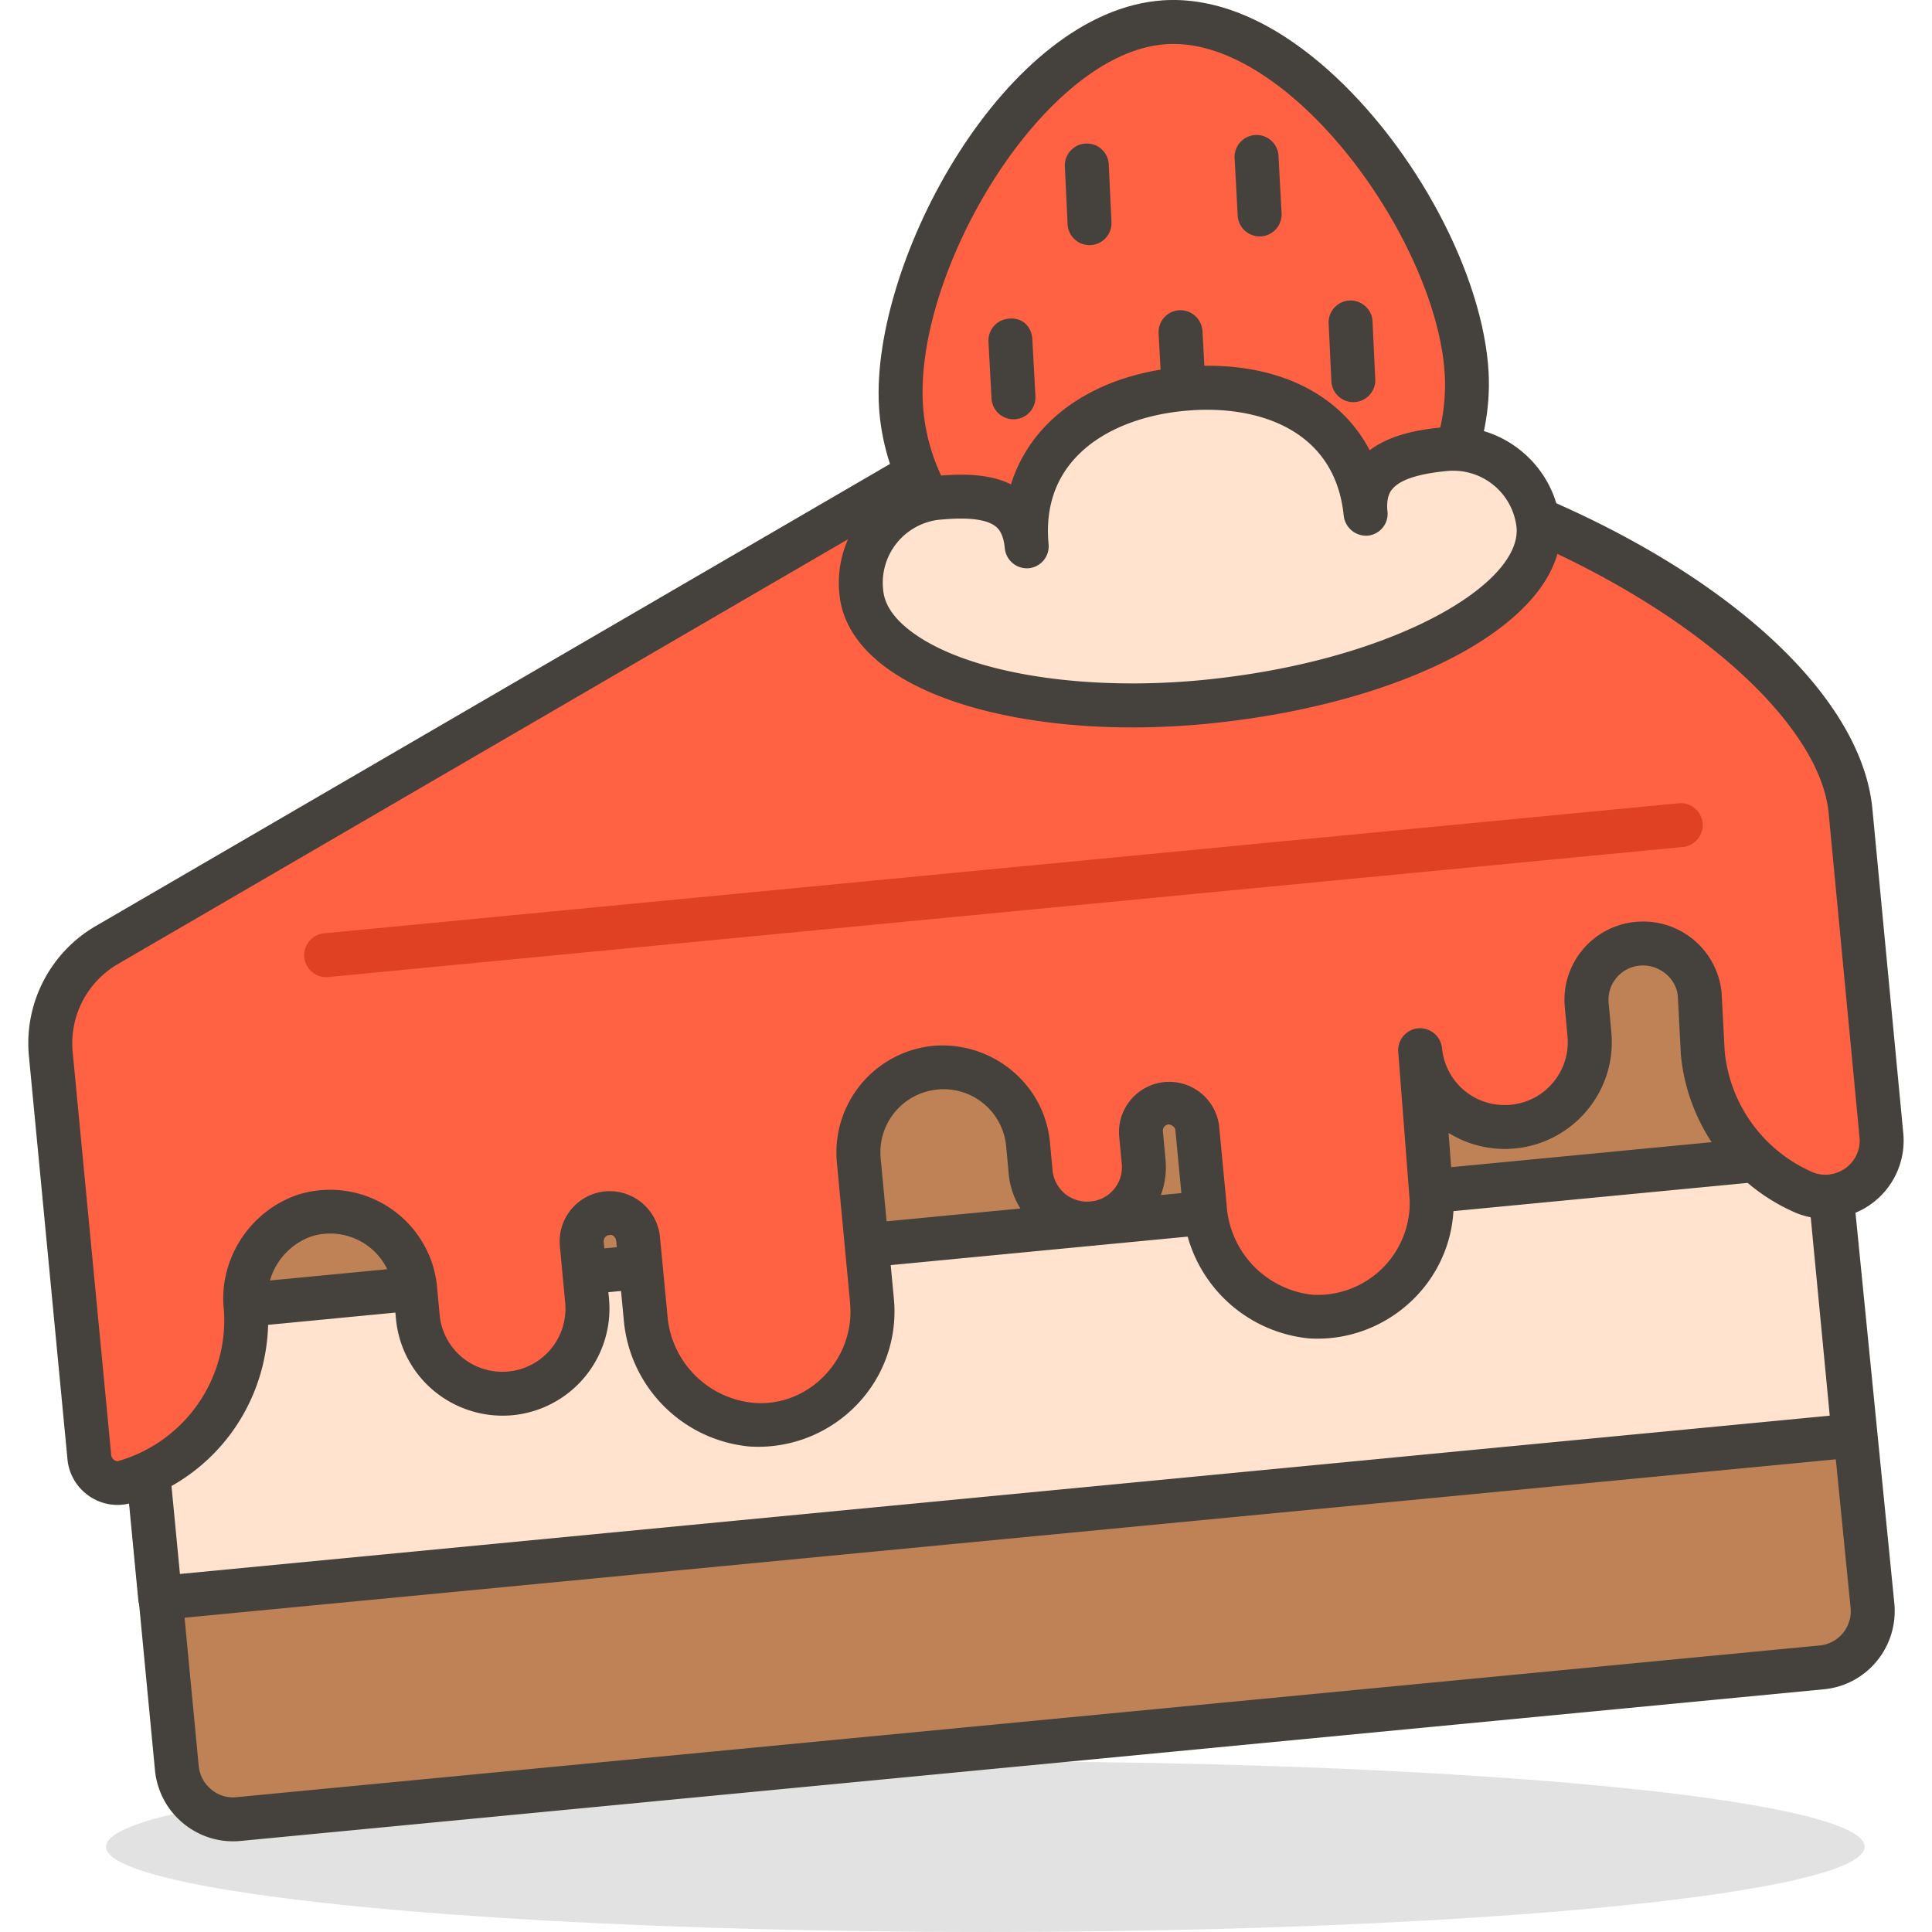 <svg xmlns="http://www.w3.org/2000/svg" viewBox="0 0 43.946 43.946" width="512" height="512"><ellipse cx="22.413" cy="42.006" rx="20" ry="1.94" opacity=".15" fill="#45413c"/><path d="M40.803 18.526l-38.5 3.69 1.72 18a1.29 1.29 0 0 0 1.408 1.16h.002l36-3.45a1.28 1.28 0 0 0 1.161-1.389l-.001-.011-1.79-18z" fill="#bf8256"/><path d="M5.302 41.883c-.414 0-.811-.143-1.133-.408a1.784 1.784 0 0 1-.644-1.21l-1.72-18a.5.5 0 0 1 .45-.545l38.5-3.69a.499.499 0 0 1 .545.448l1.79 18c.09.993-.634 1.86-1.612 1.948L5.481 41.874c-.06.006-.12.009-.179.009zM2.848 22.667L4.52 40.169c.021.21.121.399.284.533a.76.76 0 0 0 .578.177l36.002-3.45a.782.782 0 0 0 .711-.847l-1.741-17.51-37.506 3.595z" fill="#45413c"/><path fill="#ffe3cf" d="M3.026 29.926l38.522-3.696.616 6.42-38.522 3.696z"/><path d="M3.643 36.848a.5.5 0 0 1-.497-.452l-.616-6.421a.5.5 0 0 1 .45-.546l38.523-3.695a.51.51 0 0 1 .546.45l.616 6.42a.5.5 0 0 1-.45.546L3.691 36.846l-.048.002zm-.071-6.471l.521 5.425 37.527-3.601-.52-5.424-37.528 3.6z" fill="#45413c"/><g><path d="M19.533 26.396a1.934 1.934 0 0 1 3.85-.37l.06.64a1.29 1.29 0 0 0 1.408 1.16h.002a1.28 1.28 0 0 0 1.161-1.389l-.001-.011-.06-.64a.644.644 0 0 1 1.28-.13l.17 1.79a2.69 2.69 0 0 0 2.4 2.5 2.58 2.58 0 0 0 2.75-2.82l-.25-3.24a1.934 1.934 0 0 0 3.85-.37l-.06-.65a1.28 1.28 0 0 1 1.149-1.399l.011-.001a1.29 1.29 0 0 1 1.41 1.158v.002l.07 1.32a3.86 3.86 0 0 0 2.31 3.18 1.28 1.28 0 0 0 1.75-1.33l-.7-7.35c-.36-3.79-8.08-8.68-18-8.93a3.774 3.774 0 0 0-2 .54l-19.68 11.45a2.6 2.6 0 0 0-1.26 2.44l.88 9.2a.65.65 0 0 0 .83.56 3.85 3.85 0 0 0 2.73-3.94 2 2 0 0 1 1.35-2.12 1.939 1.939 0 0 1 2.5 1.66l.06.65a1.934 1.934 0 0 0 3.85-.37l-.12-1.29a.643.643 0 0 1 1.28-.12l.17 1.77a2.67 2.67 0 0 0 2.4 2.46 2.58 2.58 0 0 0 2.75-2.82l-.3-3.19z" fill="#ff6242"/><path d="M2.677 34.232a1.14 1.14 0 0 1-.727-.261 1.14 1.14 0 0 1-.415-.776l-.88-9.201a3.084 3.084 0 0 1 1.501-2.917L21.841 9.624a4.362 4.362 0 0 1 2.258-.607c10.1.254 18.09 5.163 18.491 9.382l.7 7.35a1.776 1.776 0 0 1-2.435 1.841 4.364 4.364 0 0 1-2.621-3.597l-.07-1.341c-.042-.411-.435-.725-.862-.688a.78.78 0 0 0-.711.853l.06.653a2.415 2.415 0 0 1-.545 1.779 2.432 2.432 0 0 1-3.157.521l.102 1.316c.016.16.019.331.007.501-.121 1.696-1.613 2.966-3.29 2.856a3.19 3.19 0 0 1-2.864-2.966l-.169-1.776c-.006-.064-.087-.121-.157-.125a.145.145 0 0 0-.127.157l.061.646c.044.485-.101.947-.406 1.312-.305.365-.733.59-1.208.632a1.792 1.792 0 0 1-1.952-1.61l-.06-.642a1.428 1.428 0 0 0-1.564-1.288 1.435 1.435 0 0 0-1.29 1.564v.001l.3 3.189c.017.169.018.34.007.51-.12 1.695-1.603 2.962-3.29 2.856a3.169 3.169 0 0 1-2.864-2.922l-.169-1.759c-.008-.08-.083-.149-.155-.13a.142.142 0 0 0-.129.155l.12 1.29a2.437 2.437 0 0 1-2.19 2.654 2.45 2.45 0 0 1-1.781-.545A2.42 2.42 0 0 1 9.007 30l-.061-.651a1.443 1.443 0 0 0-1.855-1.228 1.506 1.506 0 0 0-1 1.587c.136 2.056-1.132 3.886-3.083 4.474a1.233 1.233 0 0 1-.331.05zm21.358-24.216c-.59 0-1.174.162-1.685.469L2.664 21.939a2.086 2.086 0 0 0-1.013 1.968l.879 9.192c.007.069.084.155.164.133A3.334 3.334 0 0 0 5.093 29.8c-.129-1.141.581-2.255 1.69-2.627a2.448 2.448 0 0 1 3.062 1.61c.047.156.079.313.095.474l.061.653c.036.38.219.724.515.968a1.436 1.436 0 0 0 2.34-1.244l-.121-1.29a1.144 1.144 0 0 1 1.031-1.245 1.152 1.152 0 0 1 1.245 1.031l.169 1.769a2.17 2.17 0 0 0 1.952 2.01c1.128.1 2.126-.785 2.208-1.929.008-.114.006-.23-.004-.346l-.3-3.19a2.437 2.437 0 0 1 2.19-2.655c1.33-.113 2.528.855 2.656 2.19l.06.642a.788.788 0 0 0 .862.708.781.781 0 0 0 .713-.845l-.061-.65a1.143 1.143 0 0 1 2.274-.226l.171 1.793a2.192 2.192 0 0 0 1.955 2.05 2.096 2.096 0 0 0 2.204-1.93c.008-.114.007-.23-.005-.346l-.25-3.249a.5.5 0 0 1 .455-.536.506.506 0 0 1 .541.45 1.428 1.428 0 0 0 1.564 1.289 1.42 1.42 0 0 0 .969-.515c.243-.295.357-.668.32-1.049l-.06-.652a1.78 1.78 0 0 1 1.598-1.942 1.792 1.792 0 0 1 1.968 1.604l.071 1.346a3.353 3.353 0 0 0 2.01 2.747.766.766 0 0 0 .585-.011.773.773 0 0 0 .47-.804l-.701-7.359c-.305-3.207-7.445-8.224-17.515-8.477l-.045-.001z" fill="#45413c"/><path d="M7.412 22.227a.5.5 0 0 1-.047-.997l30.831-2.96a.5.5 0 0 1 .096.995l-30.831 2.96-.049.002z" fill="#e04122"/></g><g><path d="M33.363 8.506c-.17-3.2-3.67-8.21-6.87-8s-6.18 5.5-6 8.7 3.54 5.64 6.74 5.47 6.29-2.97 6.13-6.17z" fill="#ff6242"/><path d="M26.91 15.185c-3.487 0-6.737-2.755-6.917-5.95-.186-3.299 2.878-8.992 6.466-9.228 1.207-.078 2.49.466 3.74 1.575 2.004 1.779 3.544 4.68 3.662 6.897v.002c.165 3.311-2.982 6.502-6.604 6.694-.114.007-.231.01-.347.01zM26.692 1c-.055 0-.11.001-.165.005-2.769.182-5.707 5.101-5.535 8.173.171 3.041 3.437 5.164 6.214 4.998 2.795-.148 5.809-2.593 5.658-5.644-.104-1.944-1.535-4.611-3.328-6.203C28.842 1.714 27.799 1 26.692 1z" fill="#45413c"/><path d="M23.053 9.537a.5.5 0 0 1-.499-.473l-.07-1.29a.499.499 0 0 1 .472-.526c.317-.029.512.197.526.472l.07 1.29a.498.498 0 0 1-.472.526l-.027.001zM24.783 5.576a.499.499 0 0 1-.499-.477l-.061-1.29a.5.5 0 1 1 .998-.047l.061 1.29a.5.5 0 0 1-.476.523l-.023.001zM26.923 9.336a.5.5 0 0 1-.499-.473l-.07-1.28a.499.499 0 0 1 .472-.526.505.505 0 0 1 .526.472l.07 1.28a.499.499 0 0 1-.472.526l-.027.001zM28.652 5.377a.5.5 0 0 1-.499-.473l-.069-1.29a.5.5 0 1 1 .998-.053l.069 1.29a.5.5 0 0 1-.473.526h-.026zM30.783 9.147a.499.499 0 0 1-.499-.477l-.061-1.29a.5.5 0 1 1 .998-.047l.061 1.29a.5.5 0 0 1-.499.524z" fill="#45413c"/></g><g><path d="M34.993 11.946c.17 1.78-3.14 3.54-7.4 4s-7.84-.7-8-2.47a1.94 1.94 0 0 1 1.705-2.149l.005-.001c1.06-.1 1.95 0 2.05 1.1-.2-2.13 1.42-3.38 3.55-3.58s3.95.71 4.16 2.84c-.11-1.06.74-1.37 1.8-1.47a1.94 1.94 0 0 1 2.13 1.73z" fill="#ffe3cf"/><path d="M25.755 16.546c-2.451 0-4.6-.535-5.752-1.479-.542-.444-.856-.979-.908-1.545a2.44 2.44 0 0 1 2.13-2.689l.031-.004c.583-.053 1.226-.068 1.74.189.456-1.465 1.866-2.481 3.859-2.669 2.026-.187 3.588.53 4.301 1.893.484-.369 1.16-.475 1.66-.522 1.323-.142 2.534.837 2.674 2.175l.001.005c.199 2.086-3.174 4.04-7.845 4.544-.642.069-1.277.102-1.891.102zm-4.388-4.724l-.012.001a1.443 1.443 0 0 0-1.266 1.596c.028.31.212.6.547.874 1.226 1.005 4 1.468 6.903 1.156 4.248-.458 7.074-2.188 6.957-3.453a1.449 1.449 0 0 0-1.581-1.282c-.655.062-1.073.2-1.246.412-.035.042-.142.172-.11.5l.002.012a.5.5 0 0 1-.448.546.512.512 0 0 1-.547-.446l-.002-.013c-.201-1.986-2.008-2.533-3.614-2.38-.972.091-1.808.423-2.354.934-.572.535-.823 1.239-.745 2.092l.001.011a.501.501 0 0 1-.452.543.504.504 0 0 1-.544-.451v-.002l-.001-.006c-.032-.346-.16-.452-.202-.487-.266-.22-.857-.197-1.286-.157z" fill="#45413c"/></g></svg>